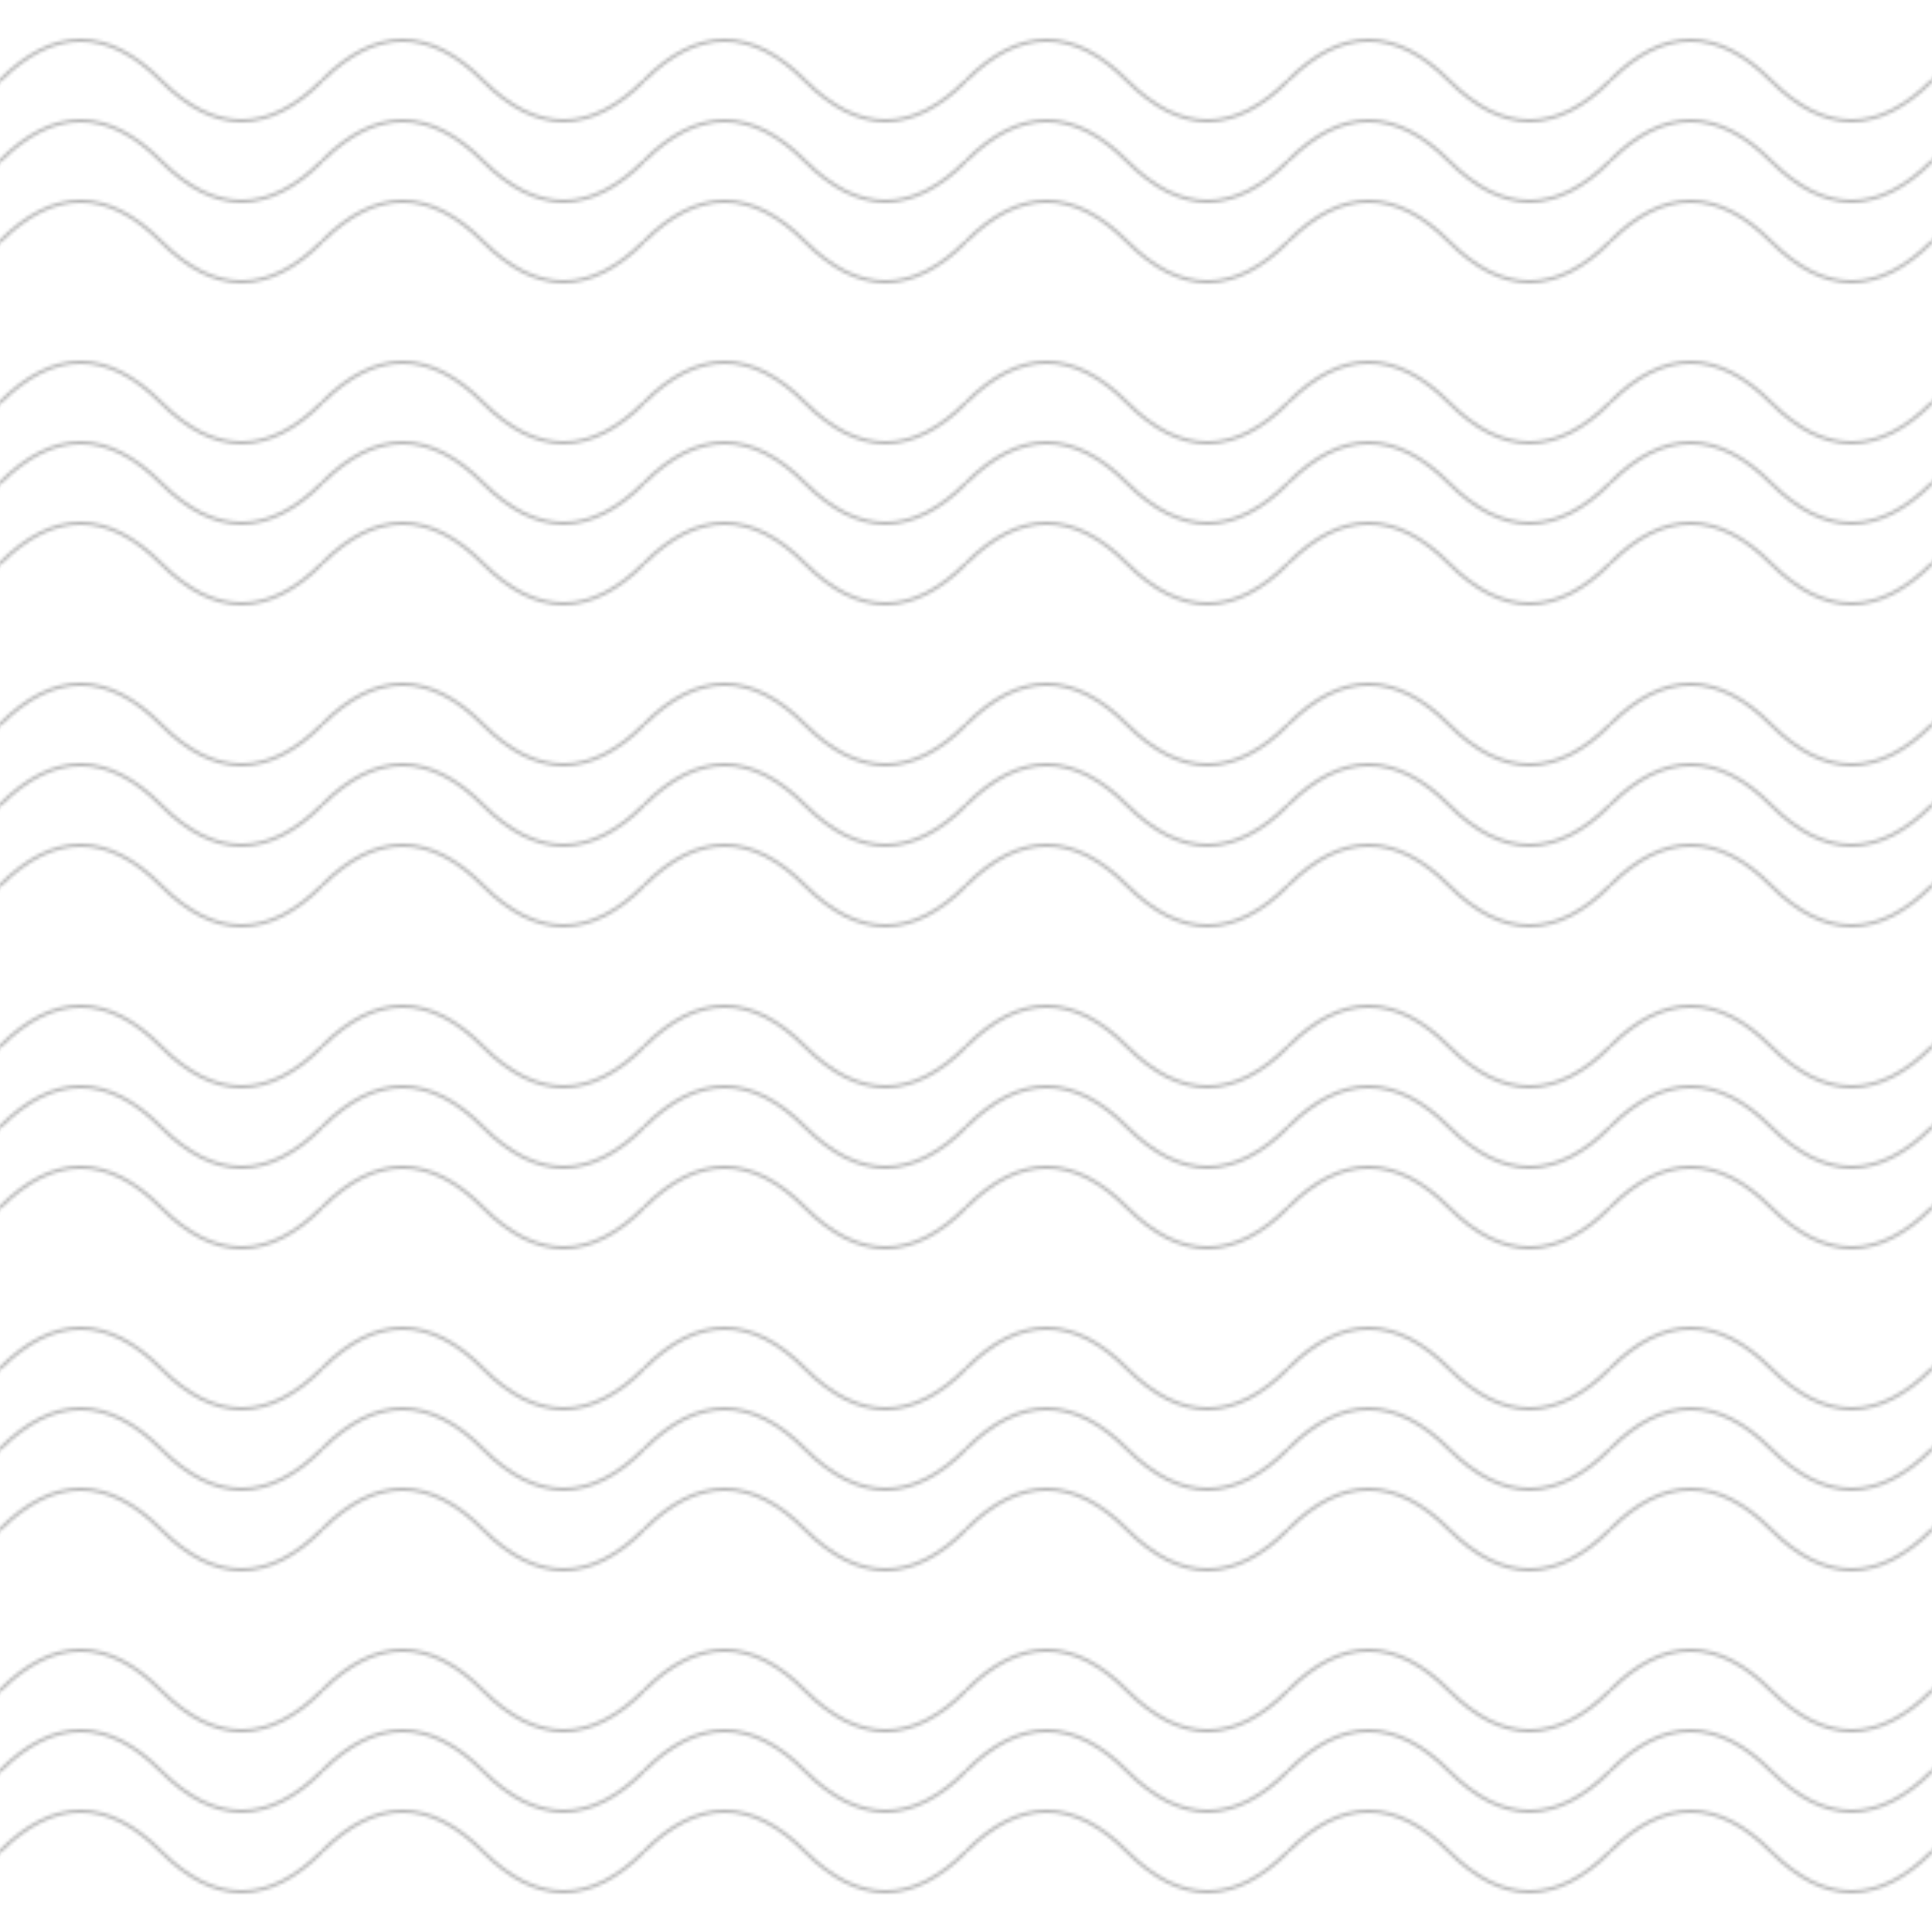 <svg width="600" height="600" xmlns="http://www.w3.org/2000/svg">
  <defs>
    <pattern id="topography" x="0" y="0" width="100" height="100" patternUnits="userSpaceOnUse">
      <path d="M0 50 Q25 25, 50 50 T100 50" fill="none" stroke="currentColor" stroke-width="1" opacity="0.3"/>
      <path d="M0 75 Q25 50, 50 75 T100 75" fill="none" stroke="currentColor" stroke-width="1" opacity="0.3"/>
      <path d="M0 25 Q25 0, 50 25 T100 25" fill="none" stroke="currentColor" stroke-width="1" opacity="0.3"/>
    </pattern>
  </defs>
  <rect width="100%" height="100%" fill="url(#topography)"/>
</svg> 